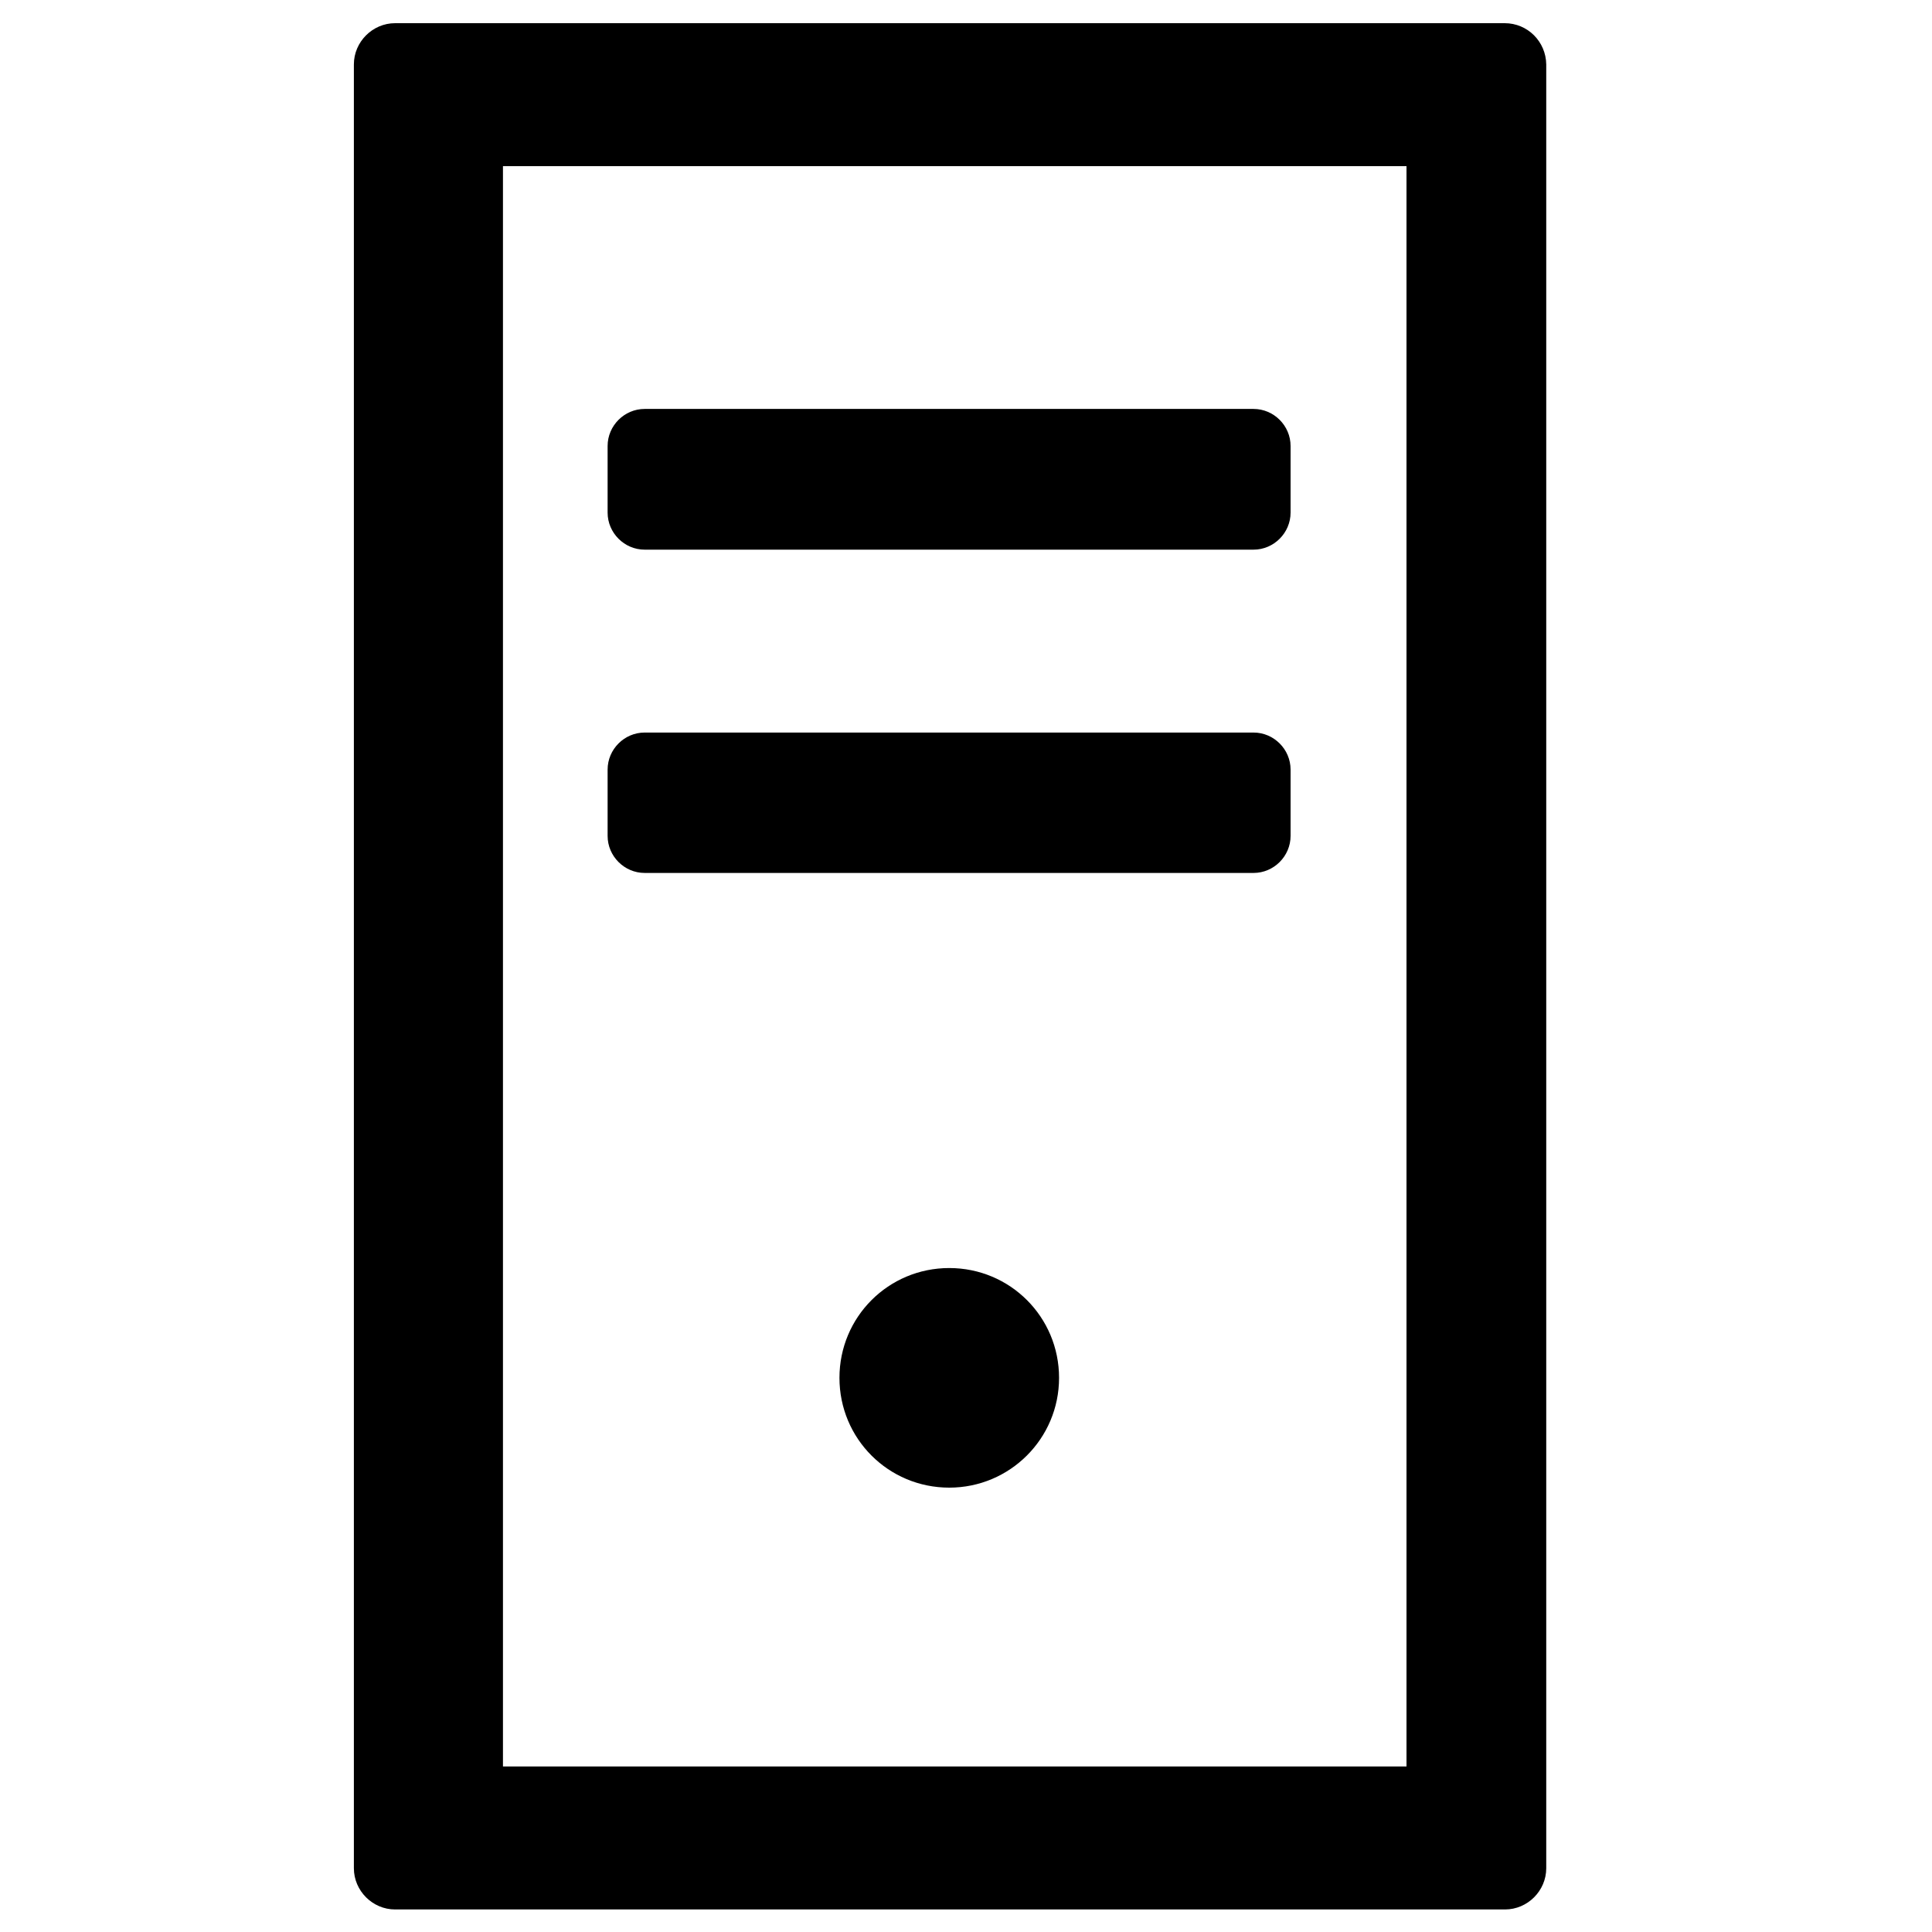 <svg aria-haspopup="true" aria-hidden="true" aria-label="Hosts status" title="host" viewBox="6 156 600 600"><path d="M473.3,163.2H128.7c-7,0-12.8,5.8-12.8,12.8v560.2c0,7,5.8,12.8,12.8,12.8h344.7c7,0,12.8-5.8,12.8-12.8V176 C486.1,168.9,480.4,163.2,473.3,163.2z M300.8,618c-18.9,0-34.1-15.2-34.1-34.1c0-18.9,15.2-34.1,34.1-34.1s34.1,15.2,34.1,34.1 C334.9,602.8,319.6,618,300.8,618z M406.8,415.6c0,6.3-5.2,11.5-11.5,11.5H206.2c-6.3,0-11.5-5.2-11.5-11.5V395 c0-6.3,5.2-11.5,11.5-11.5h189.1c6.3,0,11.5,5.2,11.5,11.5V415.6z M406.8,315.2c0,6.3-5.2,11.5-11.5,11.5H206.2 c-6.3,0-11.5-5.2-11.5-11.5v-20.7c0-6.3,5.2-11.5,11.5-11.5h189.1c6.3,0,11.5,5.2,11.5,11.5V315.2z M442.8,704.6H162.2v-497h280.6 V704.6z"/></svg>